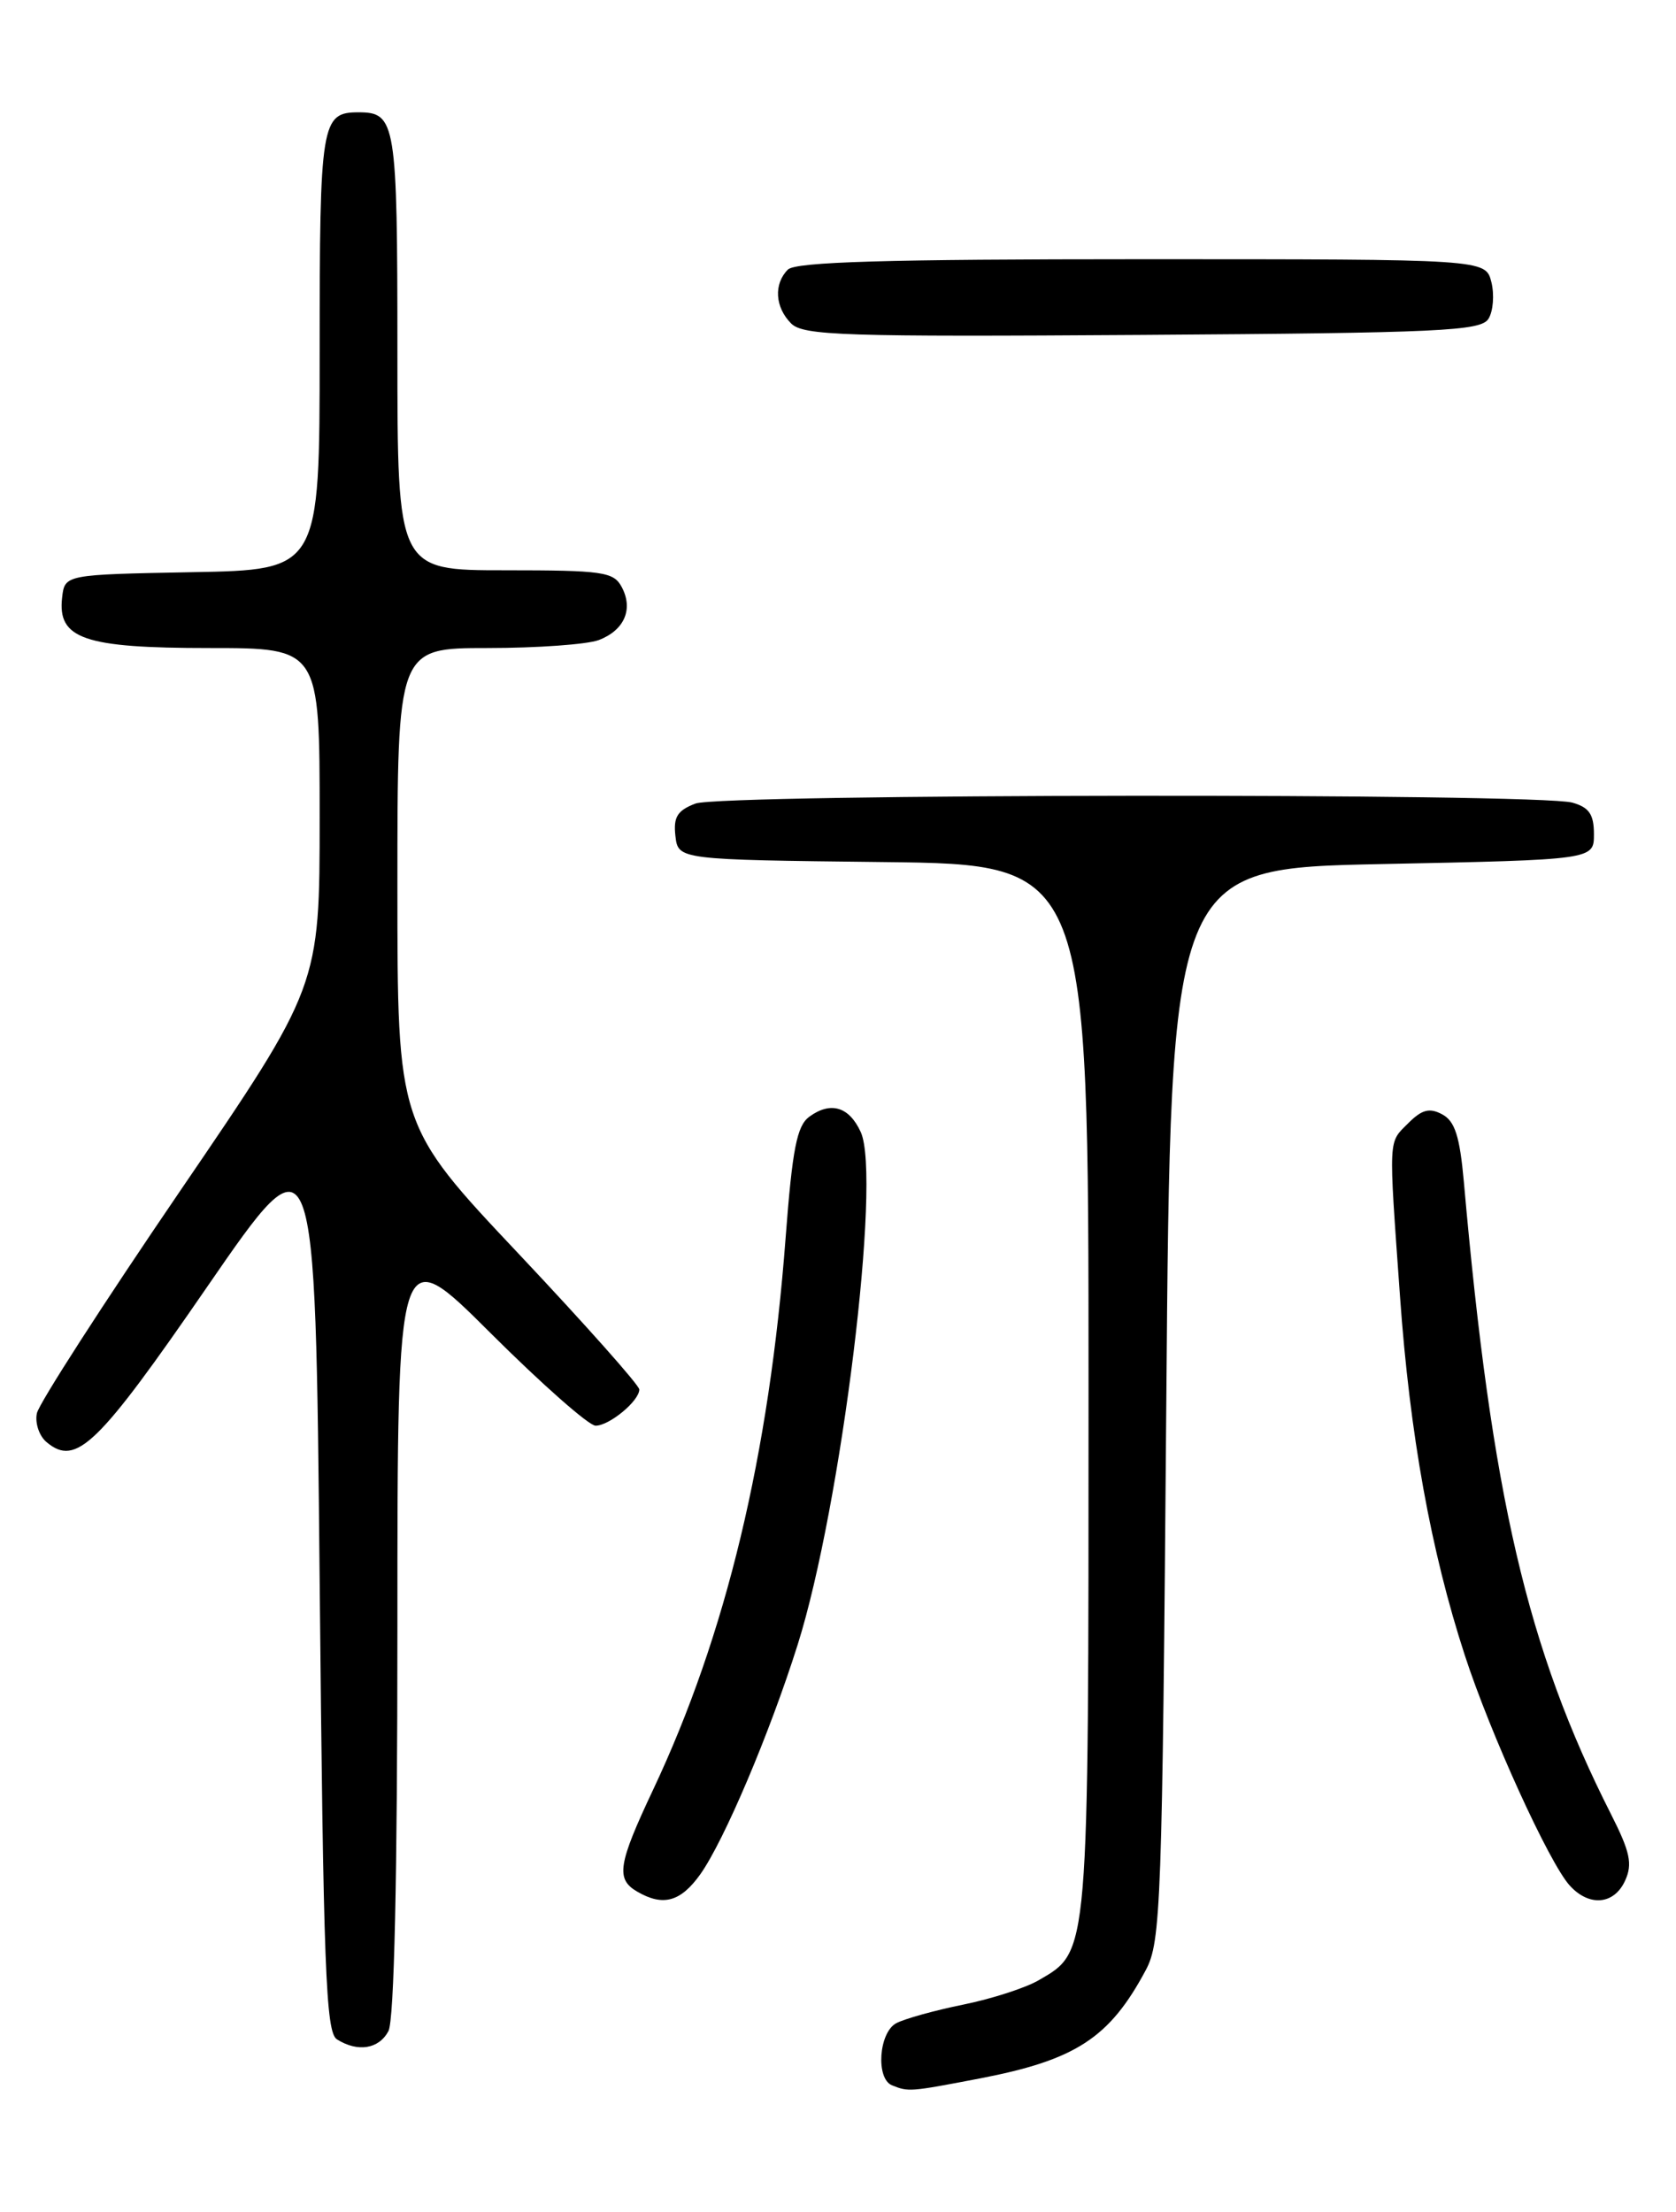 <?xml version="1.0" encoding="UTF-8" standalone="no"?>
<!DOCTYPE svg PUBLIC "-//W3C//DTD SVG 1.1//EN" "http://www.w3.org/Graphics/SVG/1.1/DTD/svg11.dtd" >
<svg xmlns="http://www.w3.org/2000/svg" xmlns:xlink="http://www.w3.org/1999/xlink" version="1.1" viewBox="0 0 194 256">
 <g >
 <path fill="currentColor"
d=" M 113.34 240.56 C 124.51 238.42 128.43 235.87 132.63 228.00 C 134.38 224.72 134.53 220.56 135.00 162.50 C 135.50 100.50 135.50 100.50 160.00 100.00 C 184.50 99.50 184.50 99.50 184.50 96.55 C 184.50 94.25 183.95 93.44 182.00 92.89 C 177.94 91.77 83.49 91.86 80.50 93.00 C 78.40 93.80 77.93 94.56 78.18 96.75 C 78.50 99.50 78.50 99.50 102.25 99.77 C 126.00 100.04 126.00 100.04 126.00 160.62 C 126.00 226.80 126.09 225.77 120.23 229.18 C 118.73 230.06 114.80 231.33 111.50 232.00 C 108.20 232.67 104.71 233.64 103.75 234.15 C 101.72 235.22 101.35 240.57 103.25 241.34 C 105.16 242.11 105.31 242.10 113.34 240.56 Z  M 44.96 235.07 C 45.63 233.81 46.00 217.30 46.00 188.33 C 46.00 143.53 46.00 143.53 56.77 154.27 C 62.69 160.17 68.16 165.00 68.94 165.00 C 70.54 165.00 74.00 162.13 74.00 160.81 C 74.00 160.32 67.70 153.24 60.00 145.07 C 46.00 130.22 46.00 130.22 46.00 102.61 C 46.00 75.00 46.00 75.00 56.43 75.00 C 62.17 75.00 67.96 74.58 69.30 74.08 C 72.27 72.95 73.34 70.50 71.96 67.93 C 71.03 66.18 69.75 66.00 58.46 66.00 C 46.00 66.00 46.00 66.00 46.00 40.70 C 46.00 14.13 45.82 13.00 41.50 13.00 C 37.18 13.00 37.00 14.13 37.00 40.67 C 37.00 65.95 37.00 65.95 22.25 66.22 C 7.50 66.50 7.50 66.50 7.19 69.15 C 6.64 73.94 9.73 75.00 24.22 75.00 C 37.00 75.00 37.00 75.00 37.00 94.58 C 37.00 114.15 37.00 114.15 20.85 137.83 C 11.97 150.85 4.51 162.43 4.27 163.56 C 4.03 164.69 4.54 166.21 5.41 166.92 C 8.81 169.75 11.31 167.33 24.00 148.90 C 36.50 130.76 36.50 130.76 37.00 182.91 C 37.43 227.82 37.71 235.21 39.00 236.02 C 41.41 237.54 43.85 237.15 44.96 235.07 Z  M 81.06 216.92 C 83.81 213.05 89.09 200.62 92.33 190.35 C 97.38 174.35 102.06 136.29 99.63 131.01 C 98.28 128.07 96.15 127.44 93.68 129.24 C 92.24 130.30 91.72 132.95 90.94 143.21 C 89.04 168.43 84.04 189.23 75.60 207.13 C 71.53 215.76 71.26 217.47 73.75 218.92 C 76.75 220.67 78.78 220.11 81.06 216.92 Z  M 188.11 217.65 C 188.99 215.73 188.69 214.33 186.48 209.97 C 176.76 190.79 172.66 173.14 169.44 136.74 C 168.97 131.52 168.41 129.75 166.94 128.97 C 165.47 128.18 164.59 128.41 163.02 129.98 C 160.67 132.33 160.72 131.31 162.05 150.00 C 163.19 166.04 165.63 179.53 169.55 191.56 C 172.53 200.71 179.31 215.58 181.69 218.21 C 183.94 220.70 186.84 220.45 188.11 217.65 Z  M 172.29 36.90 C 172.84 36.03 172.99 34.11 172.63 32.65 C 171.96 30.00 171.96 30.00 132.18 30.00 C 102.57 30.00 92.09 30.31 91.20 31.20 C 89.54 32.86 89.70 35.56 91.58 37.44 C 92.98 38.84 97.70 38.99 132.22 38.76 C 166.71 38.53 171.40 38.31 172.29 36.90 Z "/>
</g>
</svg>